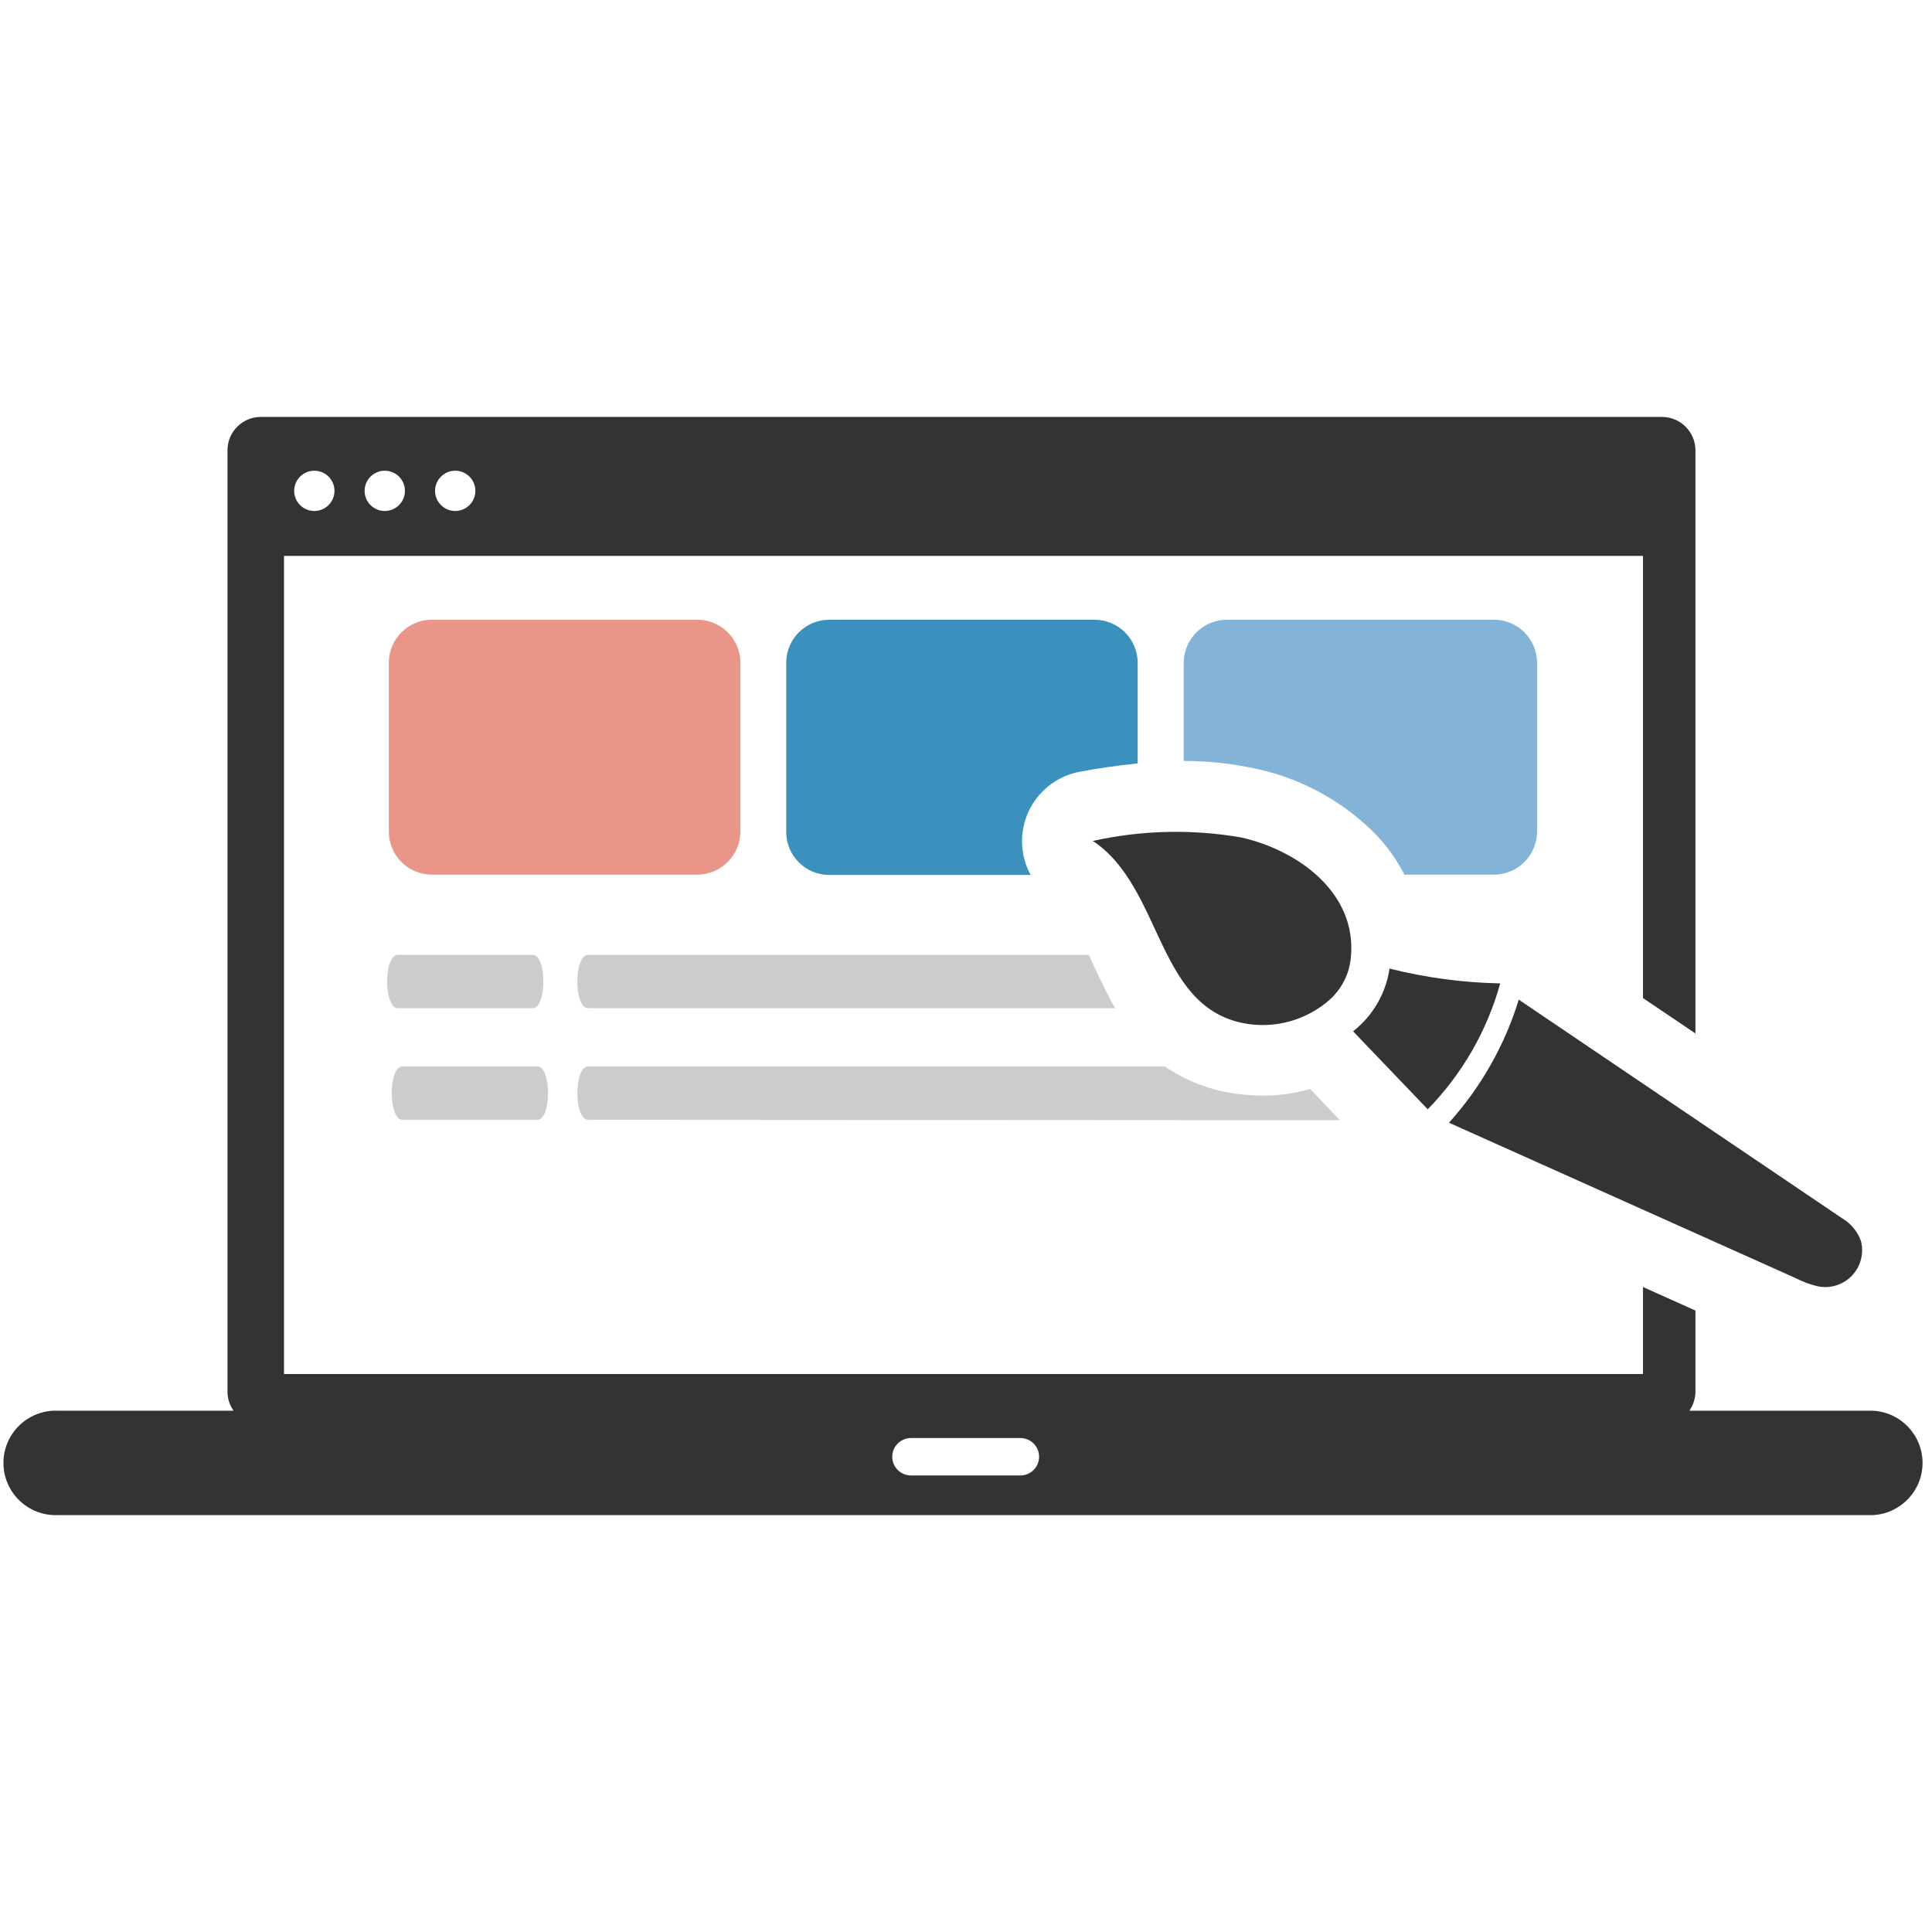 <?xml version="1.0" encoding="UTF-8"?>
<svg xmlns="http://www.w3.org/2000/svg" xmlns:xlink="http://www.w3.org/1999/xlink" width="570px" height="570px" viewBox="0 0 570 324" version="1.1">
<g id="surface1">
<path style=" stroke:none;fill-rule:evenodd;fill:rgb(20%,20%,20%);fill-opacity:1;" d="M 76.973 0 L 490.352 0 C 495.789 0.023 500.191 4.422 500.215 9.852 L 500.215 181.906 L 484.73 171.461 L 484.73 41.012 L 83.793 41.012 L 83.793 282.391 L 484.73 282.391 L 484.73 256.707 L 500.215 263.656 L 500.215 287.543 C 500.199 289.57 499.574 291.543 498.418 293.207 L 552.613 293.207 C 560.801 293.652 567.211 300.414 567.211 308.602 C 567.211 316.793 560.801 323.555 552.613 324 L 17.293 324 C 11.586 324.312 6.172 321.449 3.223 316.555 C 0.273 311.664 0.273 305.543 3.223 300.652 C 6.172 295.758 11.586 292.895 17.293 293.207 L 68.91 293.207 C 67.734 291.551 67.105 289.574 67.113 287.543 L 67.113 9.852 C 67.113 4.41 71.527 0 76.973 0 Z M 134.305 15.879 C 137.586 15.879 140.246 18.539 140.246 21.816 C 140.246 25.098 137.586 27.754 134.305 27.754 C 131.02 27.754 128.359 25.098 128.359 21.816 C 128.359 18.539 131.02 15.879 134.305 15.879 Z M 113.52 15.879 C 116.801 15.879 119.465 18.539 119.465 21.816 C 119.465 25.098 116.801 27.754 113.52 27.754 C 110.234 27.754 107.574 25.098 107.574 21.816 C 107.574 18.539 110.234 15.879 113.52 15.879 Z M 92.734 15.879 C 96.02 15.879 98.68 18.539 98.68 21.816 C 98.68 25.098 96.02 27.754 92.734 27.754 C 89.453 27.754 86.789 25.098 86.789 21.816 C 86.789 18.539 89.453 15.879 92.734 15.879 Z M 268.777 301.262 L 301.039 301.262 C 304.09 301.262 306.566 303.734 306.566 306.785 C 306.566 309.836 304.09 312.309 301.039 312.309 L 268.777 312.309 C 265.723 312.309 263.246 309.836 263.246 306.785 C 263.246 303.734 265.723 301.262 268.777 301.262 Z M 268.777 301.262 "/>
<path style=" stroke:none;fill-rule:evenodd;fill:rgb(80%,80%,80%);fill-opacity:1;" d="M 173.52 207.363 C 169.281 207.363 169.281 191.621 173.52 191.621 L 343.664 191.621 C 350.73 196.461 358.949 199.352 367.492 199.996 C 373.902 200.645 380.379 200.066 386.57 198.293 L 395.281 207.5 Z M 118.727 207.363 C 114.531 207.363 114.531 191.621 118.727 191.621 L 158.543 191.621 C 162.738 191.621 162.738 207.363 158.543 207.363 Z M 117.391 174.449 C 113.148 174.449 113.148 158.707 117.391 158.707 L 157.16 158.707 C 161.355 158.707 161.355 174.449 157.16 174.449 Z M 173.52 174.449 C 169.281 174.449 169.281 158.707 173.52 158.707 L 321.223 158.707 L 321.684 159.723 C 324.035 164.785 326.293 169.758 329.012 174.449 Z M 173.52 174.449 "/>
<path style=" stroke:none;fill-rule:evenodd;fill:rgb(51.373%,70.196%,84.314%);fill-opacity:1;" d="M 362.055 59.84 L 440.398 59.84 C 443.809 59.75 447.109 61.031 449.566 63.391 C 452.027 65.754 453.438 68.996 453.484 72.402 L 453.484 122.348 C 453.461 129.352 447.781 135.023 440.766 135.051 L 414.359 135.051 C 412.211 130.875 409.5 127.02 406.297 123.59 C 396.609 113.59 384.156 106.699 370.535 103.797 C 363.539 102.27 356.402 101.5 349.242 101.496 L 349.242 72.402 C 349.344 65.418 355.059 59.812 362.055 59.84 Z M 362.055 59.84 "/>
<path style=" stroke:none;fill-rule:evenodd;fill:rgb(22.745%,56.863%,74.51%);fill-opacity:1;" d="M 244.629 59.84 L 322.973 59.84 C 329.969 59.887 335.621 65.555 335.648 72.543 L 335.648 102.23 C 329.242 102.875 323.344 103.797 318.41 104.715 C 307.211 106.902 299.84 117.664 301.867 128.883 C 302.254 131.074 303.004 133.191 304.078 135.141 L 244.629 135.141 C 237.625 135.117 231.957 129.438 231.957 122.438 L 231.957 72.402 C 232.031 65.461 237.676 59.863 244.629 59.84 Z M 244.629 59.84 "/>
<path style=" stroke:none;fill-rule:evenodd;fill:rgb(91.373%,58.824%,53.333%);fill-opacity:1;" d="M 127.207 59.84 L 205.551 59.84 C 212.582 59.762 218.352 65.379 218.453 72.402 L 218.453 122.348 C 218.402 129.34 212.738 135 205.734 135.051 L 127.391 135.051 C 120.383 135.023 114.719 129.344 114.719 122.348 L 114.719 72.402 C 114.789 65.531 120.324 59.961 127.207 59.84 Z M 127.207 59.84 "/>
<path style=" stroke:none;fill-rule:evenodd;fill:rgb(20%,20%,20%);fill-opacity:1;" d="M 322.375 125.062 C 343.758 139.285 340.809 176.246 369.656 179.285 C 377.934 180.074 386.164 177.391 392.379 171.875 C 395.922 168.648 398.125 164.215 398.551 159.445 C 400.395 140.344 382.883 127.871 366.293 124.094 C 351.809 121.57 336.965 121.898 322.605 125.062 Z M 409.938 162.852 C 408.848 170.137 405.004 176.727 399.199 181.262 L 421.227 204.277 C 431.375 193.895 438.734 181.117 442.609 167.133 C 431.586 166.914 420.625 165.445 409.938 162.758 Z M 448.141 171.734 C 444.016 185.266 436.965 197.723 427.492 208.238 L 529.664 254.035 C 531.793 255.141 534.055 255.977 536.391 256.52 C 540.074 257.25 543.871 256.031 546.438 253.297 C 549.004 250.566 549.98 246.703 549.02 243.082 C 548 240.273 546.027 237.91 543.441 236.406 L 448.141 171.965 Z M 448.141 171.734 "/>
</g>
</svg>
